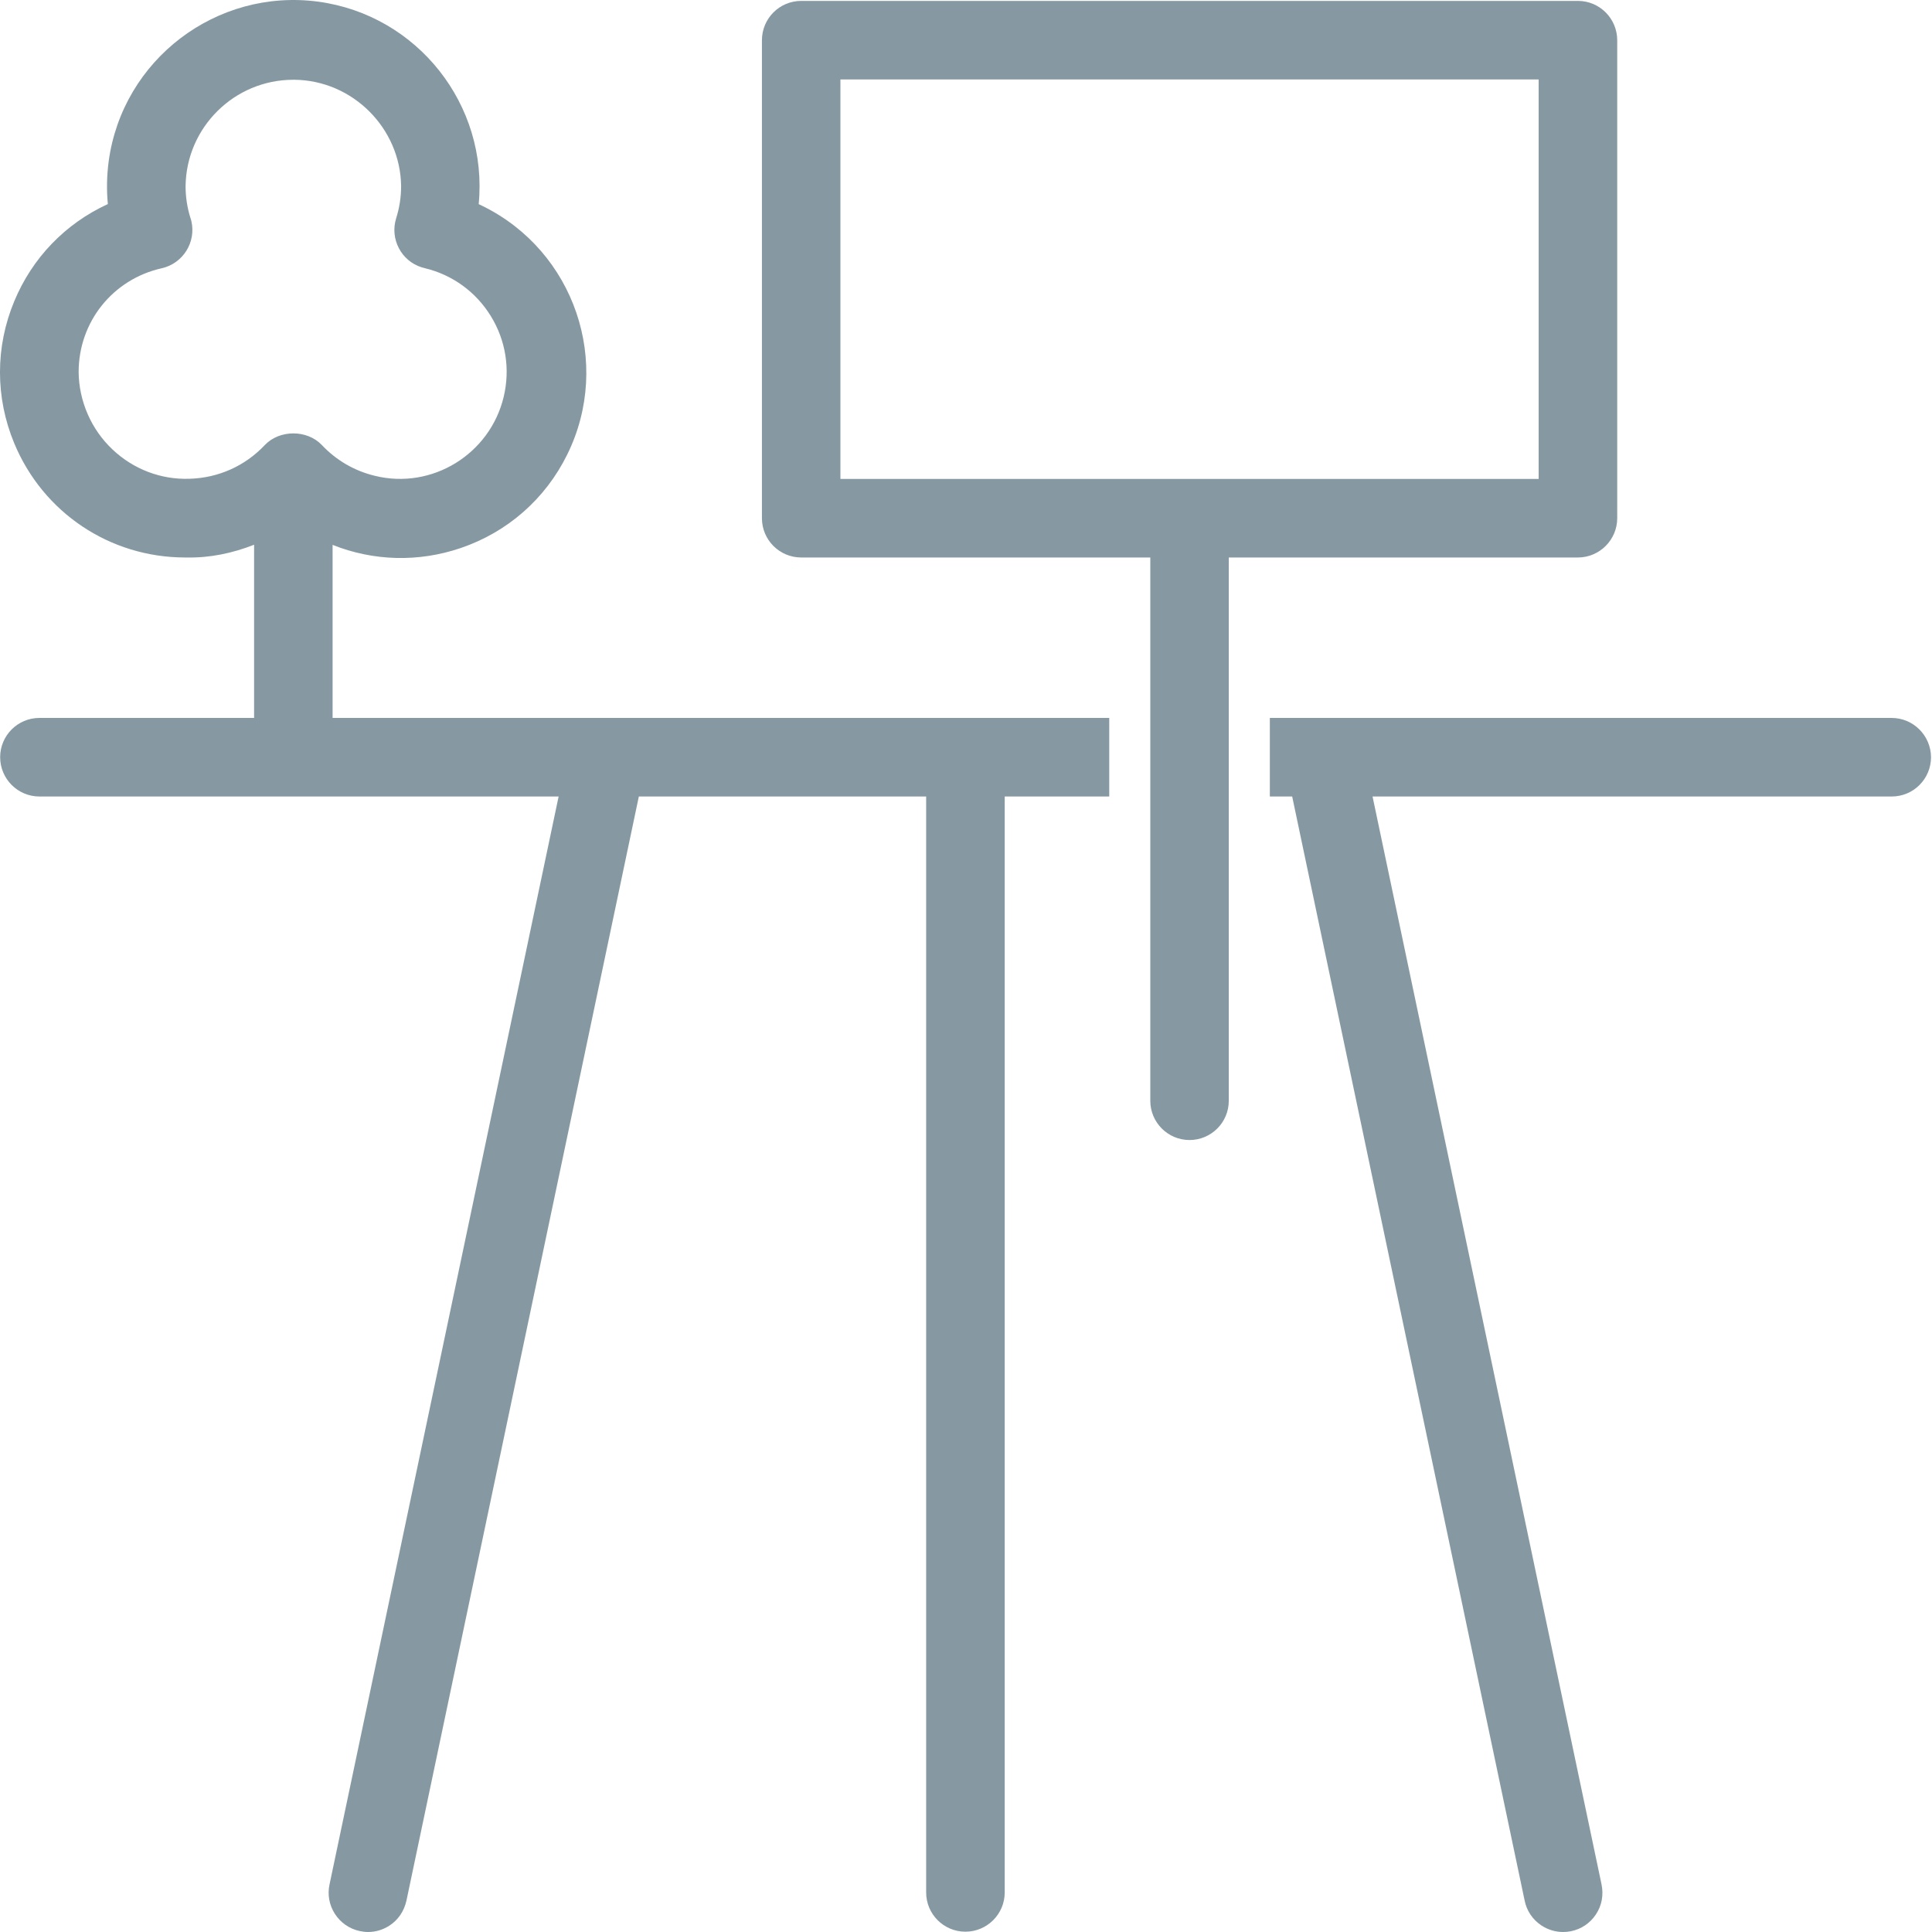 <?xml version="1.0" encoding="utf-8"?>
<!-- Generator: Adobe Illustrator 24.0.0, SVG Export Plug-In . SVG Version: 6.00 Build 0)  -->
<svg version="1.1" id="Layer_1" xmlns="http://www.w3.org/2000/svg" xmlns:xlink="http://www.w3.org/1999/xlink" x="0px" y="0px"
	 viewBox="0 0 256 256" style="enable-background:new 0 0 256 256;" xml:space="preserve">
<style type="text/css">
	.st0{fill:#8699A3;}
</style>
<g>
	<g>
		<path class="st0" d="M250.65,95.13h-82.39v10.41h2.96l30.8,146.28c0.27,1.37,1.06,2.54,2.22,3.31c0.87,0.57,1.86,0.87,2.87,0.87
			c0.35,0,0.69-0.03,1.04-0.1c1.36-0.27,2.54-1.06,3.31-2.22c0.77-1.15,1.05-2.54,0.75-4l-30.34-144.14h68.8
			c2.87,0,5.2-2.33,5.2-5.21C255.85,97.46,253.52,95.13,250.65,95.13z"/>
		<path class="st0" d="M44.07,72.2c5.43,2.16,11.38,2.32,16.97,0.42c6.21-2.11,11.24-6.52,14.13-12.41
			c5.98-12.15,0.96-26.91-11.2-32.9c-0.18-0.09-0.36-0.18-0.54-0.26C64.7,13.92,55.34,2,42.17,0.22
			C28.69-1.58,16.23,7.89,14.4,21.38c-0.25,1.88-0.29,3.78-0.11,5.66c-5.64,2.59-10.03,7.14-12.41,12.9
			c-2.51,6.05-2.51,12.72,0,18.78c3.82,9.22,12.7,15.15,22.65,15.15c0.06,0,0.11,0,0.17,0c3.1,0.07,6.11-0.57,8.97-1.69v22.95H5.22
			c-2.87,0-5.2,2.33-5.2,5.2c0,2.87,2.33,5.21,5.2,5.21h68.8L43.67,249.67c-0.3,1.36-0.05,2.75,0.7,3.92
			c0.75,1.17,1.91,1.98,3.27,2.28c0.37,0.08,0.75,0.13,1.13,0.13c0.98,0,1.94-0.28,2.79-0.82c1.17-0.74,1.98-1.91,2.3-3.35
			l30.79-146.29h38.07v145.22c0,2.87,2.33,5.2,5.2,5.2c2.87,0,5.21-2.33,5.21-5.2V105.54h13.85V95.13H44.07V72.2z M25.36,29.31
			c-0.03-0.14-0.07-0.28-0.12-0.41c-0.43-1.37-0.65-2.79-0.65-4.22c0.09-7.82,6.48-14.11,14.27-14.11c0.06,0,0.11,0,0.17,0
			c7.7,0.08,14.03,6.42,14.12,14.1c0,1.44-0.22,2.86-0.65,4.23c-0.87,2.74,0.66,5.67,3.37,6.52c0.14,0.04,0.27,0.08,0.4,0.11
			c3.68,0.88,6.79,3.14,8.77,6.36c1.98,3.22,2.58,7.03,1.7,10.7c-1.82,7.59-9.49,12.32-17.06,10.46c-2.71-0.65-5.13-2.06-7.04-4.09
			c-1.95-2.04-5.59-2.05-7.55,0.01c-2.62,2.78-6.16,4.36-9.98,4.47c-3.8,0.13-7.44-1.27-10.21-3.89c-2.81-2.65-4.44-6.39-4.48-10.25
			c0-6.65,4.53-12.31,11.03-13.76C24.25,34.9,26,32.1,25.36,29.31z"/>
		<path class="st0" d="M214.29,68.66V5.33c0-2.87-2.33-5.21-5.2-5.21H106.16c-2.87,0-5.2,2.33-5.2,5.21v63.34
			c0,2.87,2.33,5.2,5.2,5.2h46.26v71.99c0,2.87,2.33,5.2,5.2,5.2s5.2-2.33,5.2-5.2V73.87h46.26
			C211.95,73.87,214.29,71.53,214.29,68.66z M203.88,10.53v52.93h-92.52V10.53H203.88z"/>
	</g>
</g>
</svg>
